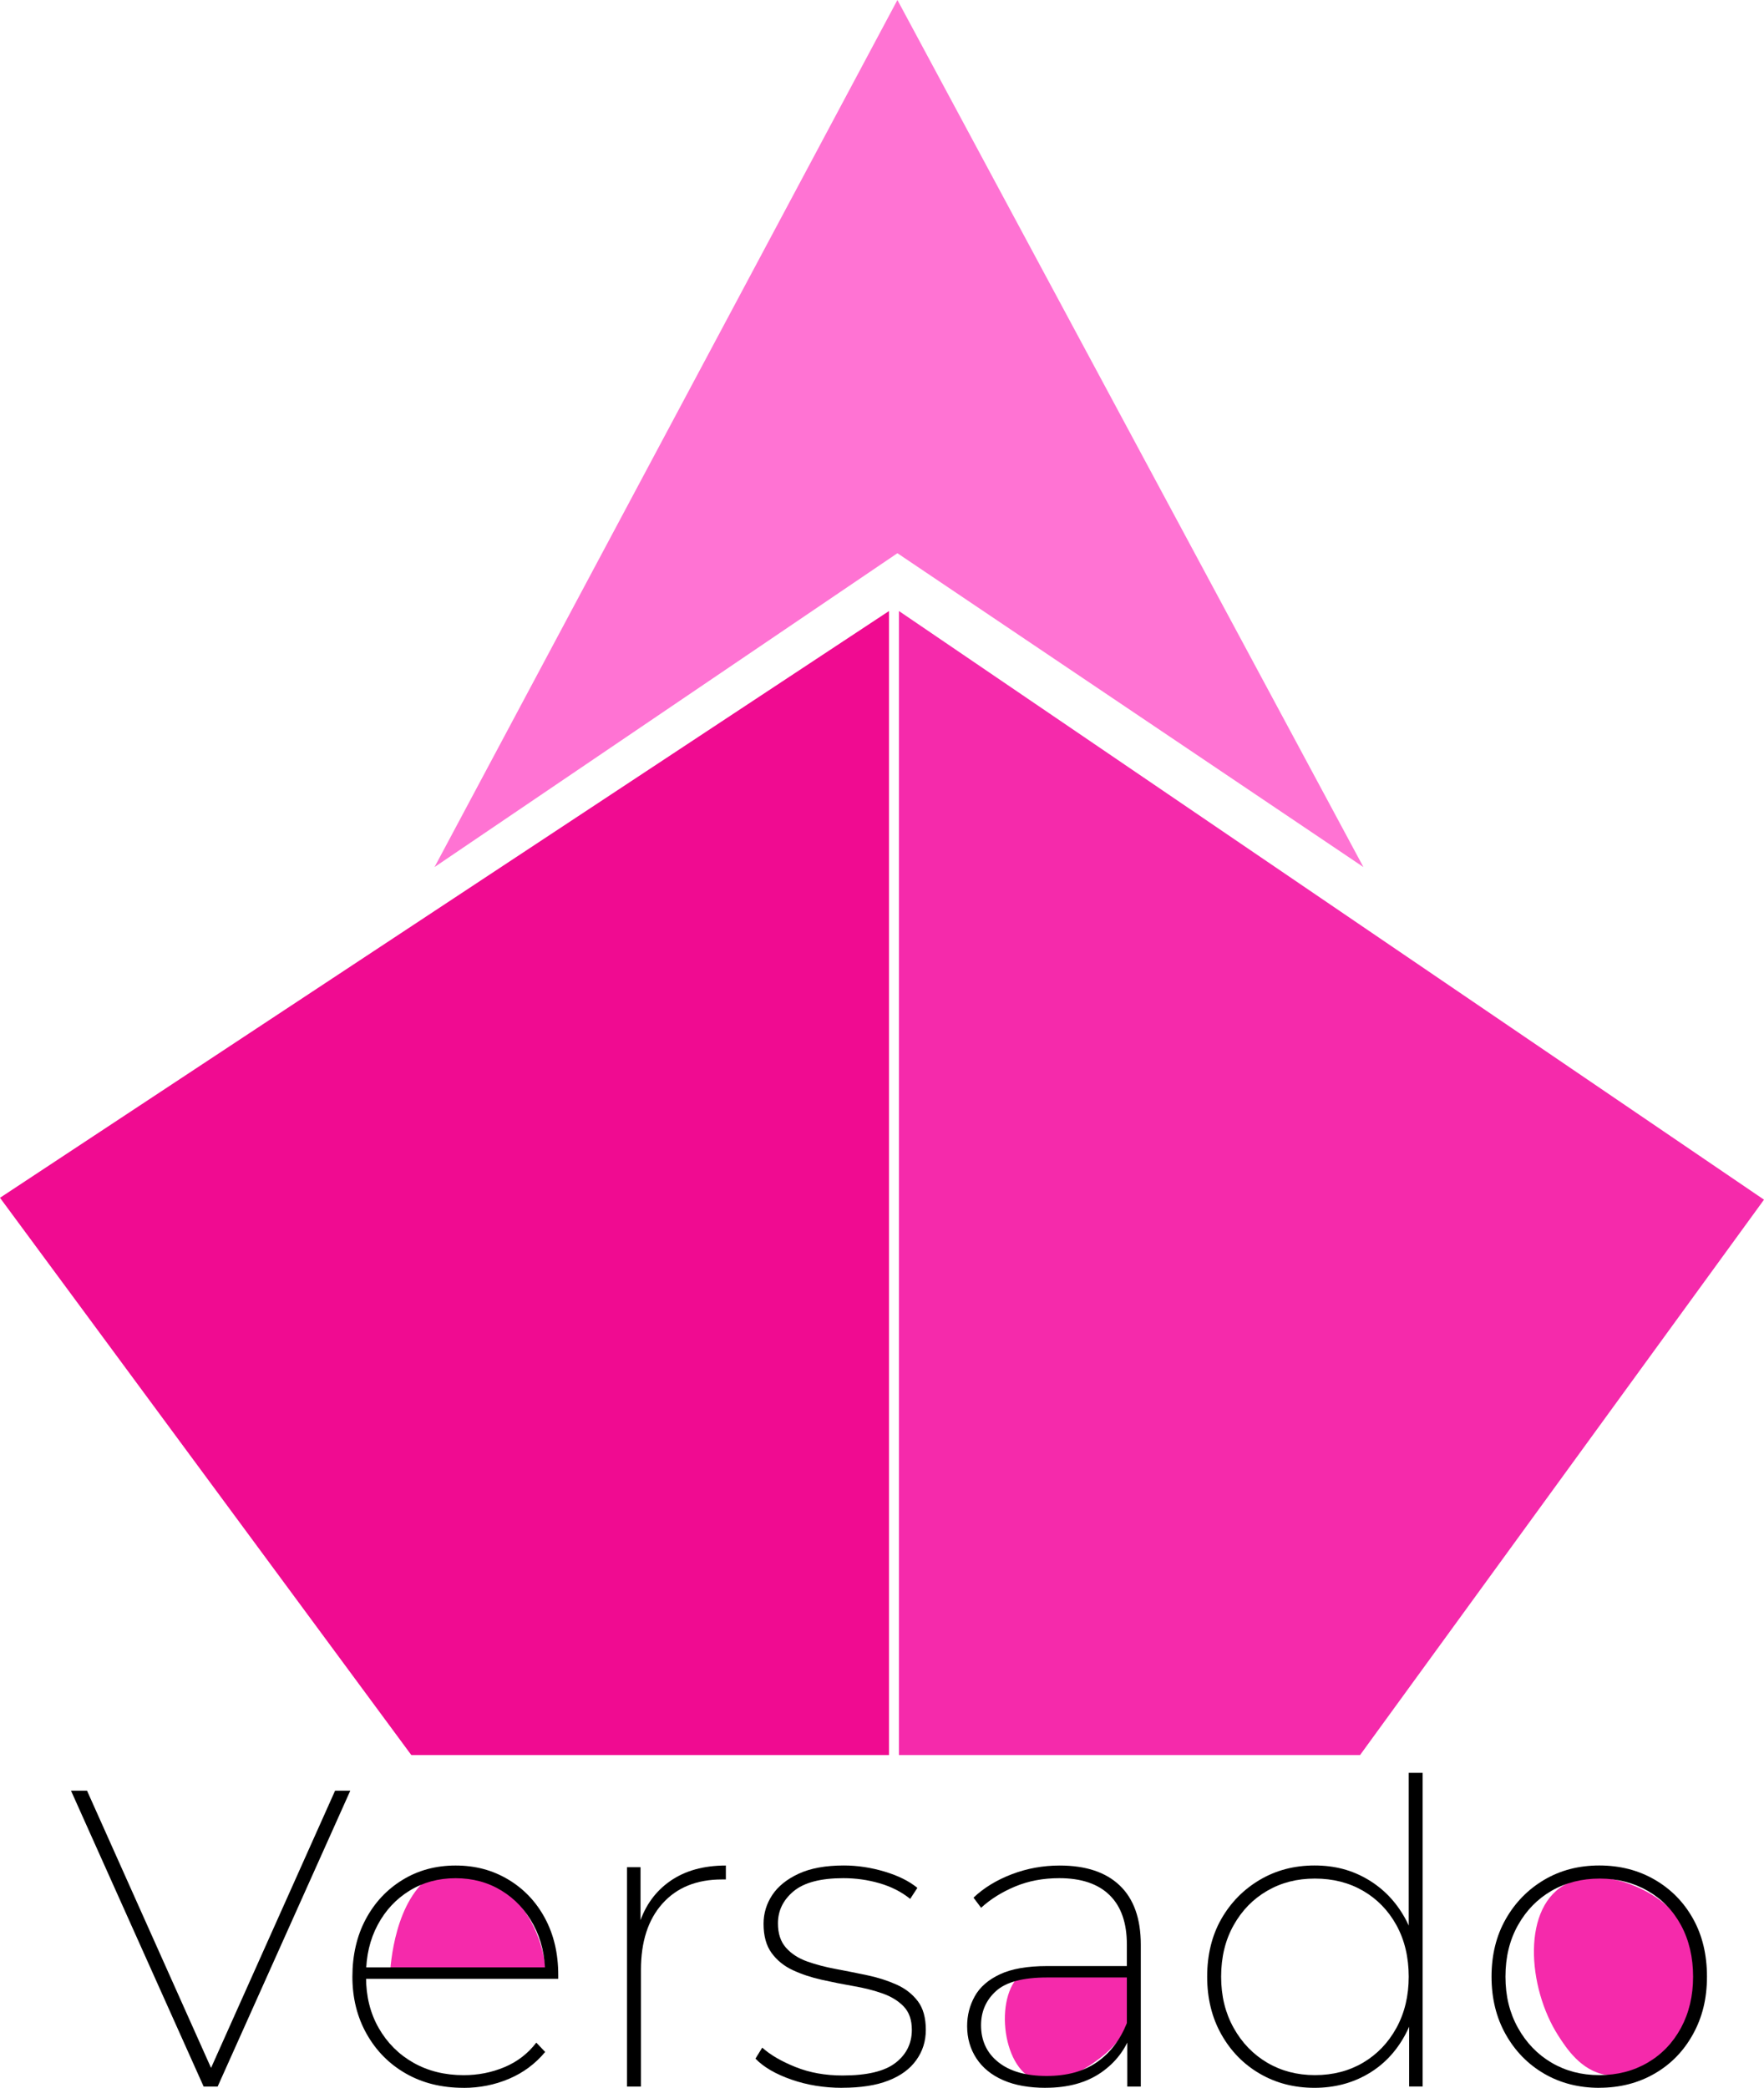 <?xml version="1.0" encoding="UTF-8"?>
<svg id="Camada_2" data-name="Camada 2" xmlns="http://www.w3.org/2000/svg" viewBox="0 0 385.09 455.6">
  <defs>
    <style>
      .cls-1 {
        fill: #f00b91;
      }

      .cls-2 {
        fill: #ff73d3;
      }

      .cls-3 {
        fill: #f52aab;
      }
    </style>
  </defs>
  <g id="Camada_1-2" data-name="Camada 1">
    <g>
      <polygon class="cls-1" points="194.07 133.34 0 261.38 89.79 382.98 194.07 382.98 194.07 133.34"/>
      <polygon class="cls-3" points="296.91 382.98 196.25 382.98 196.25 133.34 385.09 261.79 296.91 382.98"/>
      <polygon class="cls-2" points="195.91 0 94.86 189.21 195.91 120.72 297.64 189.21 195.91 0"/>
      <g>
        <path class="cls-3" d="m362.62,414.82c-5.17-3.95-13.94-6.89-20.28-3.92-10.3,4.83-8.92,22.85-2.13,33.36,1.7,2.64,4.89,7.58,10.33,8.51,7.73,1.32,15.4-6.23,18.28-12.8,3.3-7.53,2.41-18.58-6.2-25.14Z"/>
        <path class="cls-3" d="m223.58,430.31c2.72-1.68,8.59-1.12,20.33,0,1.44.14,2.64.27,3.5.37-.09,3.21-.19,6.42-.28,9.63-.9,2.04-2.7,5.32-6.31,8.27-1.26,1.03-9.11,7.23-14.72,5.31-7.63-2.61-9.2-19.45-2.52-23.58Z"/>
        <path class="cls-3" d="m98.83,407.29c-.43.06-2.13.34-4.21,1.68-8.45,5.45-9.39,19.7-9.53,22.43h34.21c-.2-3.24-1.12-10.38-6.45-16.54-1.81-2.09-7.4-8.54-14.02-7.57Z"/>
        <g>
          <path d="m44.46,455.33l-28.96-64.57h3.5l27.95,62.45h-1.75l27.95-62.45h3.32l-28.96,64.57h-3.04Z"/>
          <path d="m101.19,455.6c-4.74,0-8.92-1.03-12.54-3.09-3.63-2.06-6.49-4.93-8.58-8.62-2.09-3.69-3.14-7.87-3.14-12.54s.97-8.92,2.91-12.54c1.94-3.63,4.61-6.49,8.03-8.58,3.41-2.09,7.27-3.14,11.58-3.14s8.07,1.01,11.48,3.04,6.09,4.84,8.03,8.44c1.94,3.6,2.91,7.73,2.91,12.41v.83h-42.89v-2.49h41.23l-1.2,1.48c0-4-.85-7.58-2.54-10.75-1.69-3.17-4.01-5.66-6.96-7.47-2.95-1.81-6.3-2.72-10.05-2.72s-7.1.91-10.05,2.72c-2.95,1.81-5.27,4.3-6.96,7.47-1.69,3.17-2.54,6.78-2.54,10.84v.55c0,4.18.92,7.89,2.77,11.12s4.37,5.75,7.56,7.56c3.2,1.81,6.86,2.72,10.98,2.72,3.14,0,6.1-.58,8.9-1.75,2.8-1.17,5.12-2.95,6.96-5.35l1.94,2.03c-2.15,2.58-4.78,4.54-7.89,5.86-3.11,1.32-6.41,1.98-9.92,1.98Z"/>
          <path d="m136.88,455.33v-47.87h2.95v13.19l-.28-.83c1.29-4,3.55-7.12,6.78-9.36,3.23-2.24,7.27-3.37,12.13-3.37v3.04h-.83c-5.54,0-9.87,1.75-13.01,5.26-3.14,3.5-4.7,8.33-4.7,14.48v25.46h-3.04Z"/>
          <path d="m183.83,455.6c-3.94,0-7.63-.6-11.07-1.8-3.44-1.2-6.06-2.72-7.84-4.57l1.48-2.4c1.78,1.6,4.21,3.01,7.29,4.24,3.07,1.23,6.49,1.84,10.24,1.84,5.35,0,9.21-.92,11.58-2.77,2.37-1.84,3.55-4.24,3.55-7.19,0-2.15-.58-3.84-1.75-5.07-1.17-1.23-2.71-2.18-4.61-2.86-1.91-.68-4.01-1.21-6.32-1.61-2.31-.4-4.63-.86-6.96-1.38-2.34-.52-4.46-1.23-6.37-2.12-1.91-.89-3.44-2.14-4.61-3.74-1.17-1.6-1.75-3.72-1.75-6.36,0-2.27.63-4.37,1.89-6.27,1.26-1.91,3.18-3.46,5.77-4.66s5.87-1.8,9.87-1.8c2.95,0,5.92.45,8.9,1.34,2.98.89,5.36,2.08,7.15,3.55l-1.57,2.4c-1.91-1.54-4.14-2.67-6.69-3.41s-5.18-1.11-7.89-1.11c-4.98,0-8.61.96-10.88,2.86-2.28,1.91-3.41,4.24-3.41,7.01,0,2.21.58,3.98,1.75,5.3,1.17,1.32,2.71,2.32,4.61,3,1.91.68,4.01,1.23,6.32,1.66,2.31.43,4.61.89,6.92,1.38,2.31.49,4.41,1.17,6.32,2.03,1.91.86,3.44,2.06,4.61,3.6,1.17,1.54,1.75,3.63,1.75,6.27,0,2.46-.69,4.66-2.08,6.59-1.38,1.94-3.41,3.43-6.09,4.47-2.67,1.05-6.04,1.57-10.1,1.57Z"/>
          <path d="m228.29,455.6c-3.63,0-6.72-.55-9.27-1.66-2.55-1.11-4.5-2.69-5.86-4.75-1.35-2.06-2.03-4.41-2.03-7.06,0-2.34.55-4.5,1.66-6.5,1.11-2,2.94-3.6,5.49-4.8,2.55-1.2,5.98-1.8,10.29-1.8h18.54v2.49h-18.54c-5.23,0-8.93.98-11.12,2.95-2.18,1.97-3.28,4.46-3.28,7.47,0,3.38,1.26,6.07,3.78,8.07,2.52,2,6.03,3,10.52,3s8.09-1,10.98-3c2.89-2,5.07-4.84,6.55-8.53l1.01,2.03c-1.23,3.63-3.44,6.55-6.64,8.76-3.2,2.21-7.23,3.32-12.08,3.32Zm17.8-.28v-11.16l-.09-1.66v-18.17c0-4.73-1.26-8.33-3.78-10.79-2.52-2.46-6.18-3.69-10.98-3.69-3.5,0-6.7.6-9.59,1.8-2.89,1.2-5.38,2.75-7.47,4.66l-1.66-2.21c2.27-2.15,5.07-3.86,8.39-5.12,3.32-1.26,6.79-1.89,10.42-1.89,5.72,0,10.1,1.46,13.14,4.38,3.04,2.92,4.57,7.21,4.57,12.87v30.99h-2.95Z"/>
          <path d="m286.96,455.6c-4.43,0-8.41-1.03-11.95-3.09-3.54-2.06-6.33-4.92-8.39-8.58-2.06-3.66-3.09-7.86-3.09-12.59s1.03-8.99,3.09-12.59c2.06-3.6,4.86-6.44,8.39-8.53,3.54-2.09,7.52-3.14,11.95-3.14s8.18,1.01,11.62,3.04c3.44,2.03,6.16,4.86,8.16,8.49,2,3.63,3,7.87,3,12.73s-1,9.04-3,12.73c-2,3.69-4.72,6.54-8.16,8.53-3.45,2-7.32,3-11.62,3Zm.09-2.77c3.94,0,7.44-.91,10.52-2.72,3.07-1.81,5.5-4.35,7.29-7.61,1.78-3.26,2.67-6.98,2.67-11.16s-.89-7.98-2.67-11.21c-1.78-3.23-4.21-5.73-7.29-7.52-3.08-1.78-6.58-2.67-10.52-2.67s-7.35.89-10.42,2.67c-3.08,1.78-5.52,4.29-7.33,7.52-1.81,3.23-2.72,6.96-2.72,11.21s.91,7.9,2.72,11.16c1.81,3.26,4.26,5.8,7.33,7.61,3.07,1.81,6.55,2.72,10.42,2.72Zm20.57,2.49v-16.79l.83-7.29-.92-7.29v-37.08h3.04v68.44h-2.95Z"/>
          <path d="m349.13,455.6c-4.49,0-8.5-1.03-12.04-3.09-3.54-2.06-6.33-4.92-8.39-8.58-2.06-3.66-3.09-7.86-3.09-12.59s1.03-8.92,3.09-12.54c2.06-3.63,4.86-6.49,8.39-8.58,3.54-2.09,7.55-3.14,12.04-3.14s8.52,1.03,12.08,3.09c3.57,2.06,6.37,4.91,8.39,8.53,2.03,3.63,3.04,7.84,3.04,12.64s-1.01,8.86-3.04,12.54c-2.03,3.69-4.83,6.57-8.39,8.62-3.57,2.06-7.6,3.09-12.08,3.09Zm0-2.77c3.94,0,7.46-.91,10.56-2.72,3.1-1.81,5.53-4.35,7.29-7.61,1.75-3.26,2.63-6.98,2.63-11.16s-.88-7.98-2.63-11.21-4.18-5.73-7.29-7.52c-3.11-1.78-6.6-2.67-10.47-2.67s-7.44.89-10.52,2.67c-3.08,1.78-5.52,4.29-7.33,7.52-1.81,3.23-2.72,6.96-2.72,11.21s.91,7.9,2.72,11.16c1.81,3.26,4.26,5.8,7.33,7.61,3.07,1.81,6.55,2.72,10.42,2.72Z"/>
        </g>
      </g>
    </g>
  </g>
</svg>